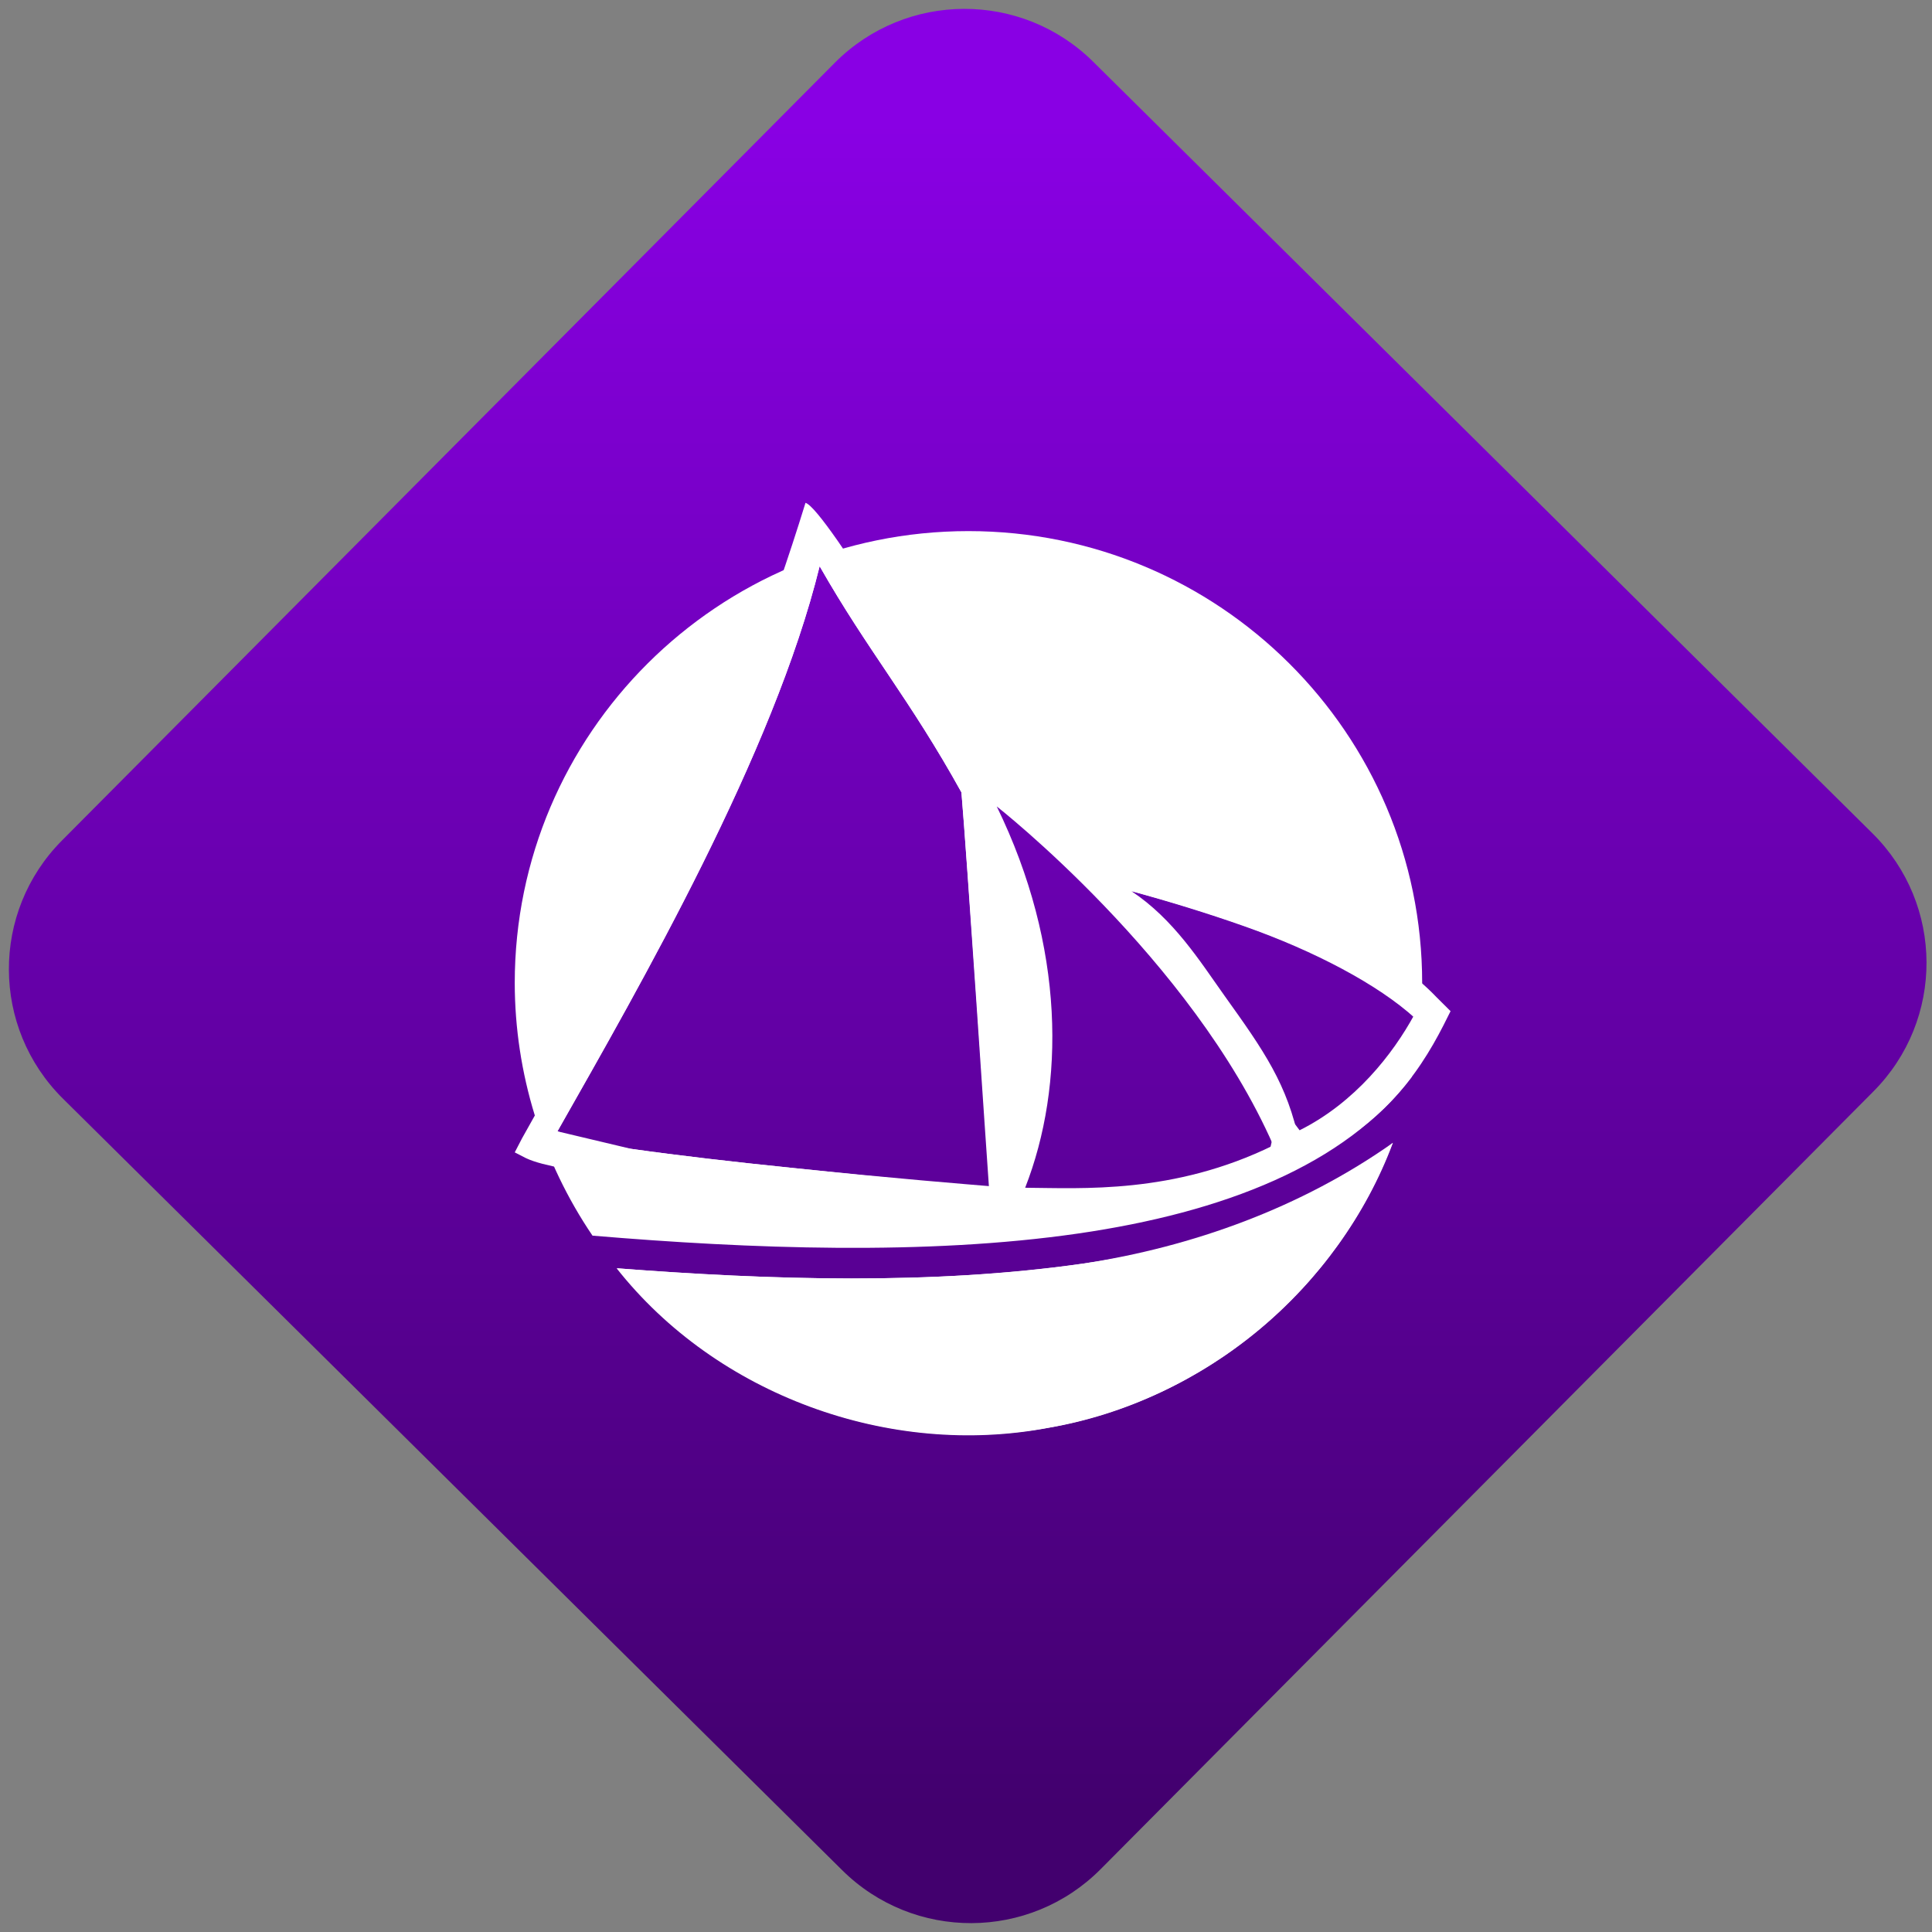 <svg width="64" height="64" viewBox="0 0 64 64" version="1.1"><rect x="0" y="0" width="64" height="64" fill="#808080" stroke="none"/><defs><linearGradient id="linear-pattern-0" gradientUnits="userSpaceOnUse" x1="0" y1="0" x2="0" y2="1" gradientTransform="matrix(60, 0, 0, 56, 0, 4)"><stop offset="0" stop-color="#8900e4" stop-opacity="1"/><stop offset="1" stop-color="#42006e" stop-opacity="1"/></linearGradient></defs><path fill="url(#linear-pattern-0)" fill-opacity="1" d="M 36.219 2.051 L 62.027 27.605 C 64.402 29.957 64.418 33.785 62.059 36.156 L 36.461 61.918 C 34.105 64.289 30.27 64.305 27.895 61.949 L 2.086 36.395 C -0.289 34.043 -0.305 30.215 2.051 27.844 L 27.652 2.082 C 30.008 -0.289 33.844 -0.305 36.219 2.051 Z M 36.219 2.051 " /><g transform="matrix(1.008,0,0,1.003,16.221,16.077)"><path fill-rule="nonzero" fill="rgb(100%, 100%, 100%)" fill-opacity="1" d="M 15.734 1.512 C 7.5 1.512 0.824 8.195 0.824 16.438 C 0.828 19.41 1.719 22.32 3.379 24.781 C 8.551 25.219 14.344 25.438 19.336 24.711 C 24.109 24.016 28.117 22.453 30.301 19.539 C 30.523 18.52 30.641 17.48 30.645 16.438 C 30.645 8.195 23.969 1.512 15.734 1.512 Z M 10.844 2.672 C 12.434 5.477 13.809 7.062 15.504 10.141 C 15.672 12.094 16.363 22.262 16.438 23.199 C 15.93 23.156 13.25 22.891 9.898 22.539 C 8.07 22.352 6.18 22.133 4.648 21.914 L 2.227 21.336 C 4.969 16.477 9.328 8.867 10.844 2.672 Z M 16.664 10.605 C 16.664 10.605 23.062 15.641 25.754 21.801 C 22.477 23.418 19.449 23.211 17.598 23.199 C 18.914 19.82 18.914 15.234 16.664 10.605 Z M 21.094 13.406 C 22.254 13.723 23.57 14.125 24.82 14.57 C 27.09 15.375 29.195 16.484 30.414 17.602 C 29.719 18.883 28.438 20.785 26.609 21.703 C 26.219 19.785 25.445 18.676 24.156 16.867 C 23.332 15.703 22.484 14.336 21.094 13.406 Z M 29.672 21.719 C 27.164 23.93 23.516 25.117 19.484 25.707 C 14.641 26.414 9.16 26.25 4.188 25.859 C 7.016 29.336 11.258 31.359 15.734 31.359 C 21.93 31.359 27.477 27.52 29.672 21.719 Z M 29.672 21.719 "/><path fill-rule="evenodd" fill="rgb(100%, 100%, 100%)" fill-opacity="1" d="M 10.379 0.578 C 8.133 7.914 4.82 14.898 1.062 21.57 L 0.824 22.031 L 1.188 22.219 C 1.5 22.367 1.914 22.461 2.477 22.574 C 3.039 22.688 3.73 22.801 4.508 22.91 C 6.062 23.133 7.957 23.352 9.793 23.539 C 13.469 23.926 16.918 24.203 16.918 24.203 L 17.5 24.25 L 17.457 23.66 C 17.457 23.66 16.547 11.809 16.379 9.859 L 16.367 9.758 L 16.32 9.664 C 15.242 7.941 11.059 0.781 10.379 0.578 Z M 10.844 2.672 C 12.434 5.477 13.809 7.062 15.504 10.141 C 15.672 12.094 16.336 22.211 16.406 23.145 C 15.906 23.102 13.25 22.891 9.898 22.539 C 8.07 22.352 6.18 22.133 4.648 21.914 C 3.887 21.805 3.211 21.695 2.672 21.586 C 2.414 21.539 2.406 21.383 2.227 21.336 C 4.969 16.477 9.328 8.867 10.844 2.672 Z M 10.844 2.672 "/><path fill-rule="evenodd" fill="rgb(100%, 100%, 100%)" fill-opacity="1" d="M 18.297 11.539 L 18.57 12 C 21.633 14.336 26.582 18.219 25.656 21.875 L 25.398 22.809 L 26.312 22.48 C 29.164 21.453 30.516 19.465 31.344 17.836 L 31.578 17.367 L 31.109 16.898 C 29.723 15.438 27.578 14.469 25.086 13.582 C 22.598 12.699 19.883 11.922 18.297 11.539 Z M 21.078 13.395 C 22.234 13.711 23.5 14.09 24.75 14.531 C 27.016 15.336 29.168 16.371 30.383 17.492 C 29.688 18.773 28.445 20.383 26.617 21.301 C 25.609 19.977 24.582 18.414 23.246 16.785 C 22.344 15.68 21.957 15.281 21.078 13.395 Z M 21.078 13.395 "/><path fill-rule="nonzero" fill="rgb(100%, 100%, 100%)" fill-opacity="1" d="M 19.484 25.707 C 14.414 26.422 9.258 26.246 4.172 25.859 C 7.445 30.031 13.129 32.137 18.379 31.125 C 23.453 30.25 27.895 26.535 29.684 21.715 C 26.672 23.852 23.117 25.148 19.484 25.707 Z M 19.484 25.707 "/></g></svg>
